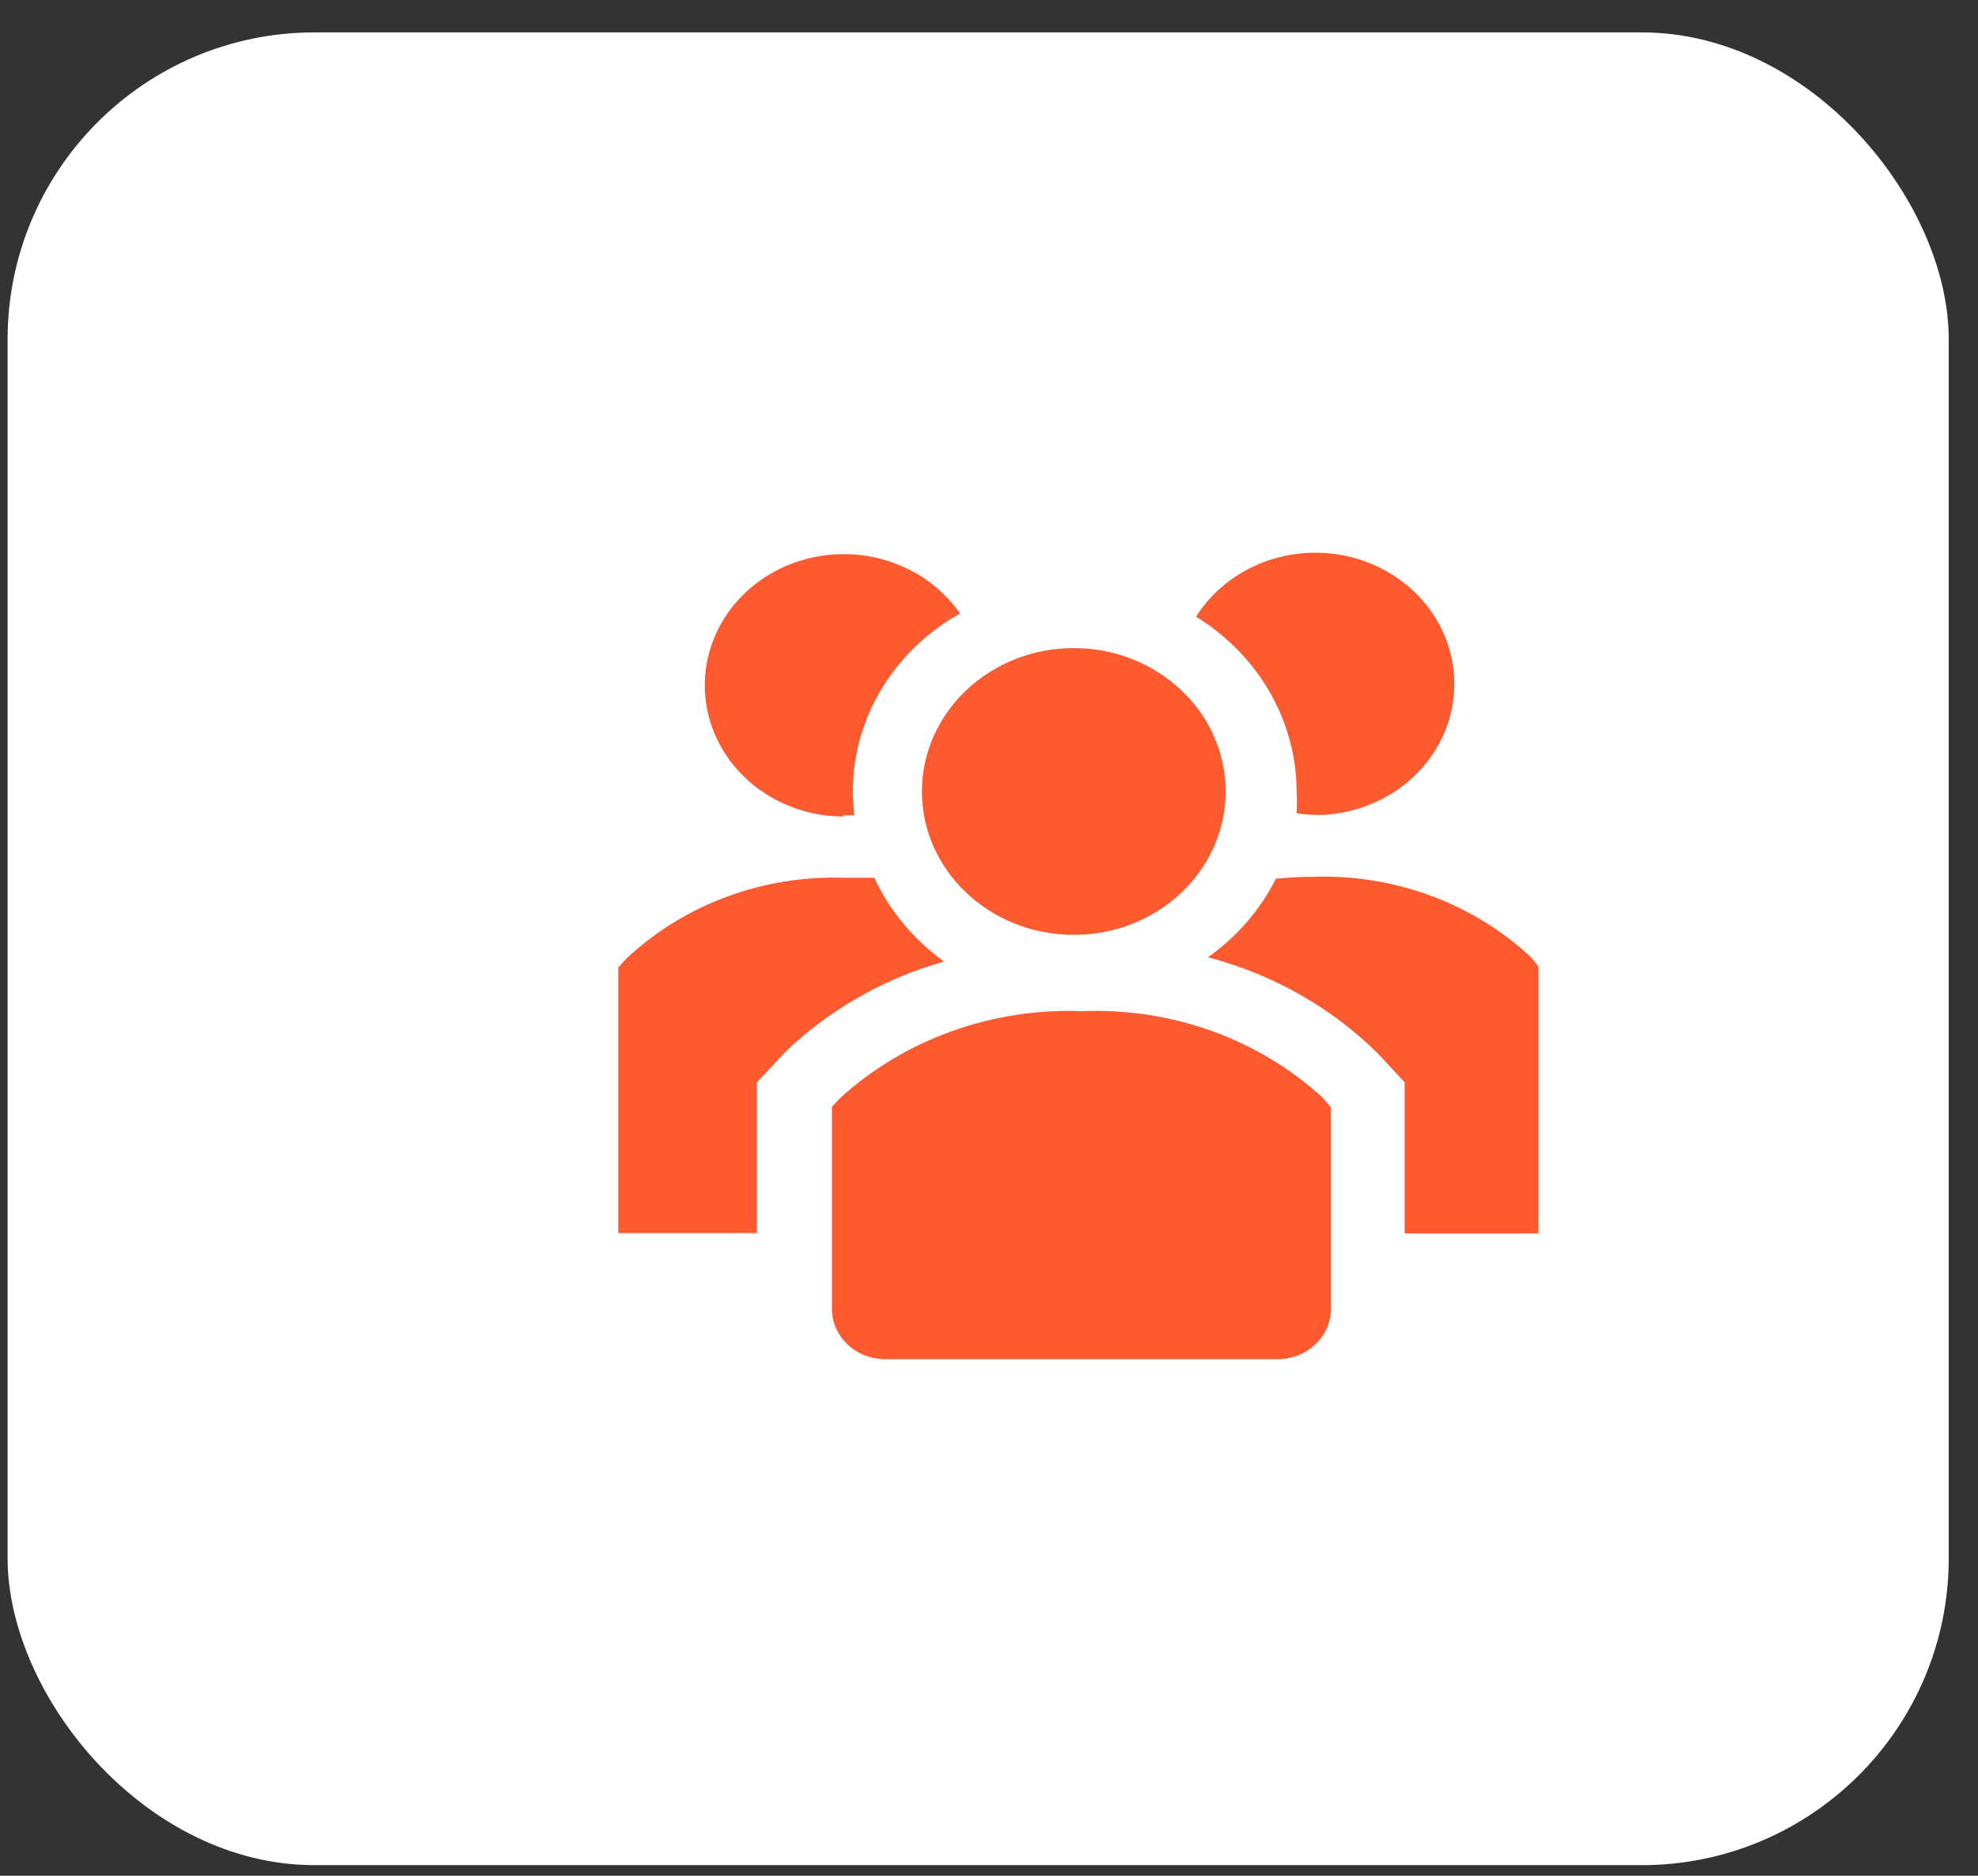 <svg width="58" height="55" viewBox="0 0 58 55" fill="none" xmlns="http://www.w3.org/2000/svg">
<rect x="0" y="0" width="58" height="55" fill="#333333" stroke="none"/>
<rect x="0.223" y="0.95" width="56.919" height="53.739" rx="9" fill="white"/>
<path d="M25.638 25.737H24.772C23.589 25.697 22.41 25.886 21.309 26.294C20.207 26.701 19.206 27.319 18.367 28.107L18.128 28.37V36.157H22.192V31.737L22.74 31.154L22.989 30.881C24.286 29.623 25.9 28.698 27.68 28.192C26.789 27.551 26.086 26.706 25.638 25.737V25.737Z" fill="#FD5A2F"/>
<path d="M44.903 28.079C44.064 27.29 43.063 26.673 41.961 26.266C40.859 25.858 39.68 25.668 38.498 25.709C38.135 25.71 37.773 25.729 37.412 25.765C36.956 26.674 36.272 27.465 35.42 28.069C37.32 28.566 39.042 29.541 40.4 30.89L40.649 31.154L41.187 31.737V36.166H45.112V28.342L44.903 28.079Z" fill="#FD5A2F"/>
<path d="M24.742 23.903H25.051C24.907 22.74 25.123 21.563 25.673 20.513C26.223 19.463 27.083 18.586 28.149 17.988C27.762 17.43 27.229 16.977 26.602 16.673C25.974 16.369 25.273 16.223 24.569 16.252C23.864 16.279 23.178 16.48 22.58 16.833C21.982 17.186 21.491 17.68 21.156 18.266C20.82 18.852 20.652 19.51 20.667 20.176C20.682 20.842 20.88 21.493 21.241 22.065C21.603 22.637 22.116 23.111 22.729 23.44C23.343 23.768 24.037 23.941 24.742 23.941V23.903Z" fill="#FD5A2F"/>
<path d="M38.02 23.198C38.032 23.414 38.032 23.63 38.02 23.847C38.211 23.875 38.404 23.891 38.597 23.894H38.787C39.489 23.858 40.17 23.652 40.763 23.294C41.356 22.937 41.84 22.44 42.17 21.854C42.499 21.267 42.662 20.609 42.642 19.945C42.623 19.282 42.421 18.634 42.058 18.065C41.694 17.497 41.181 17.026 40.568 16.701C39.955 16.375 39.263 16.205 38.559 16.206C37.856 16.208 37.165 16.382 36.554 16.71C35.943 17.039 35.432 17.511 35.071 18.082C35.973 18.637 36.714 19.396 37.229 20.289C37.743 21.182 38.015 22.181 38.02 23.198V23.198Z" fill="#FD5A2F"/>
<path d="M31.486 27.411C33.945 27.411 35.938 25.529 35.938 23.207C35.938 20.886 33.945 19.003 31.486 19.003C29.027 19.003 27.033 20.886 27.033 23.207C27.033 25.529 29.027 27.411 31.486 27.411Z" fill="#FD5A2F"/>
<path d="M31.725 29.649C30.424 29.599 29.126 29.799 27.909 30.235C26.692 30.672 25.581 31.336 24.643 32.188L24.394 32.452V38.404C24.397 38.598 24.442 38.79 24.524 38.967C24.606 39.145 24.725 39.306 24.873 39.44C25.021 39.575 25.195 39.681 25.387 39.751C25.578 39.822 25.782 39.856 25.987 39.853H37.432C37.638 39.856 37.842 39.822 38.033 39.751C38.224 39.681 38.399 39.575 38.547 39.44C38.695 39.306 38.813 39.145 38.896 38.967C38.978 38.79 39.022 38.598 39.026 38.404V32.47L38.787 32.188C37.855 31.333 36.748 30.667 35.533 30.23C34.319 29.794 33.023 29.596 31.725 29.649V29.649Z" fill="#FD5A2F"/>
</svg>
